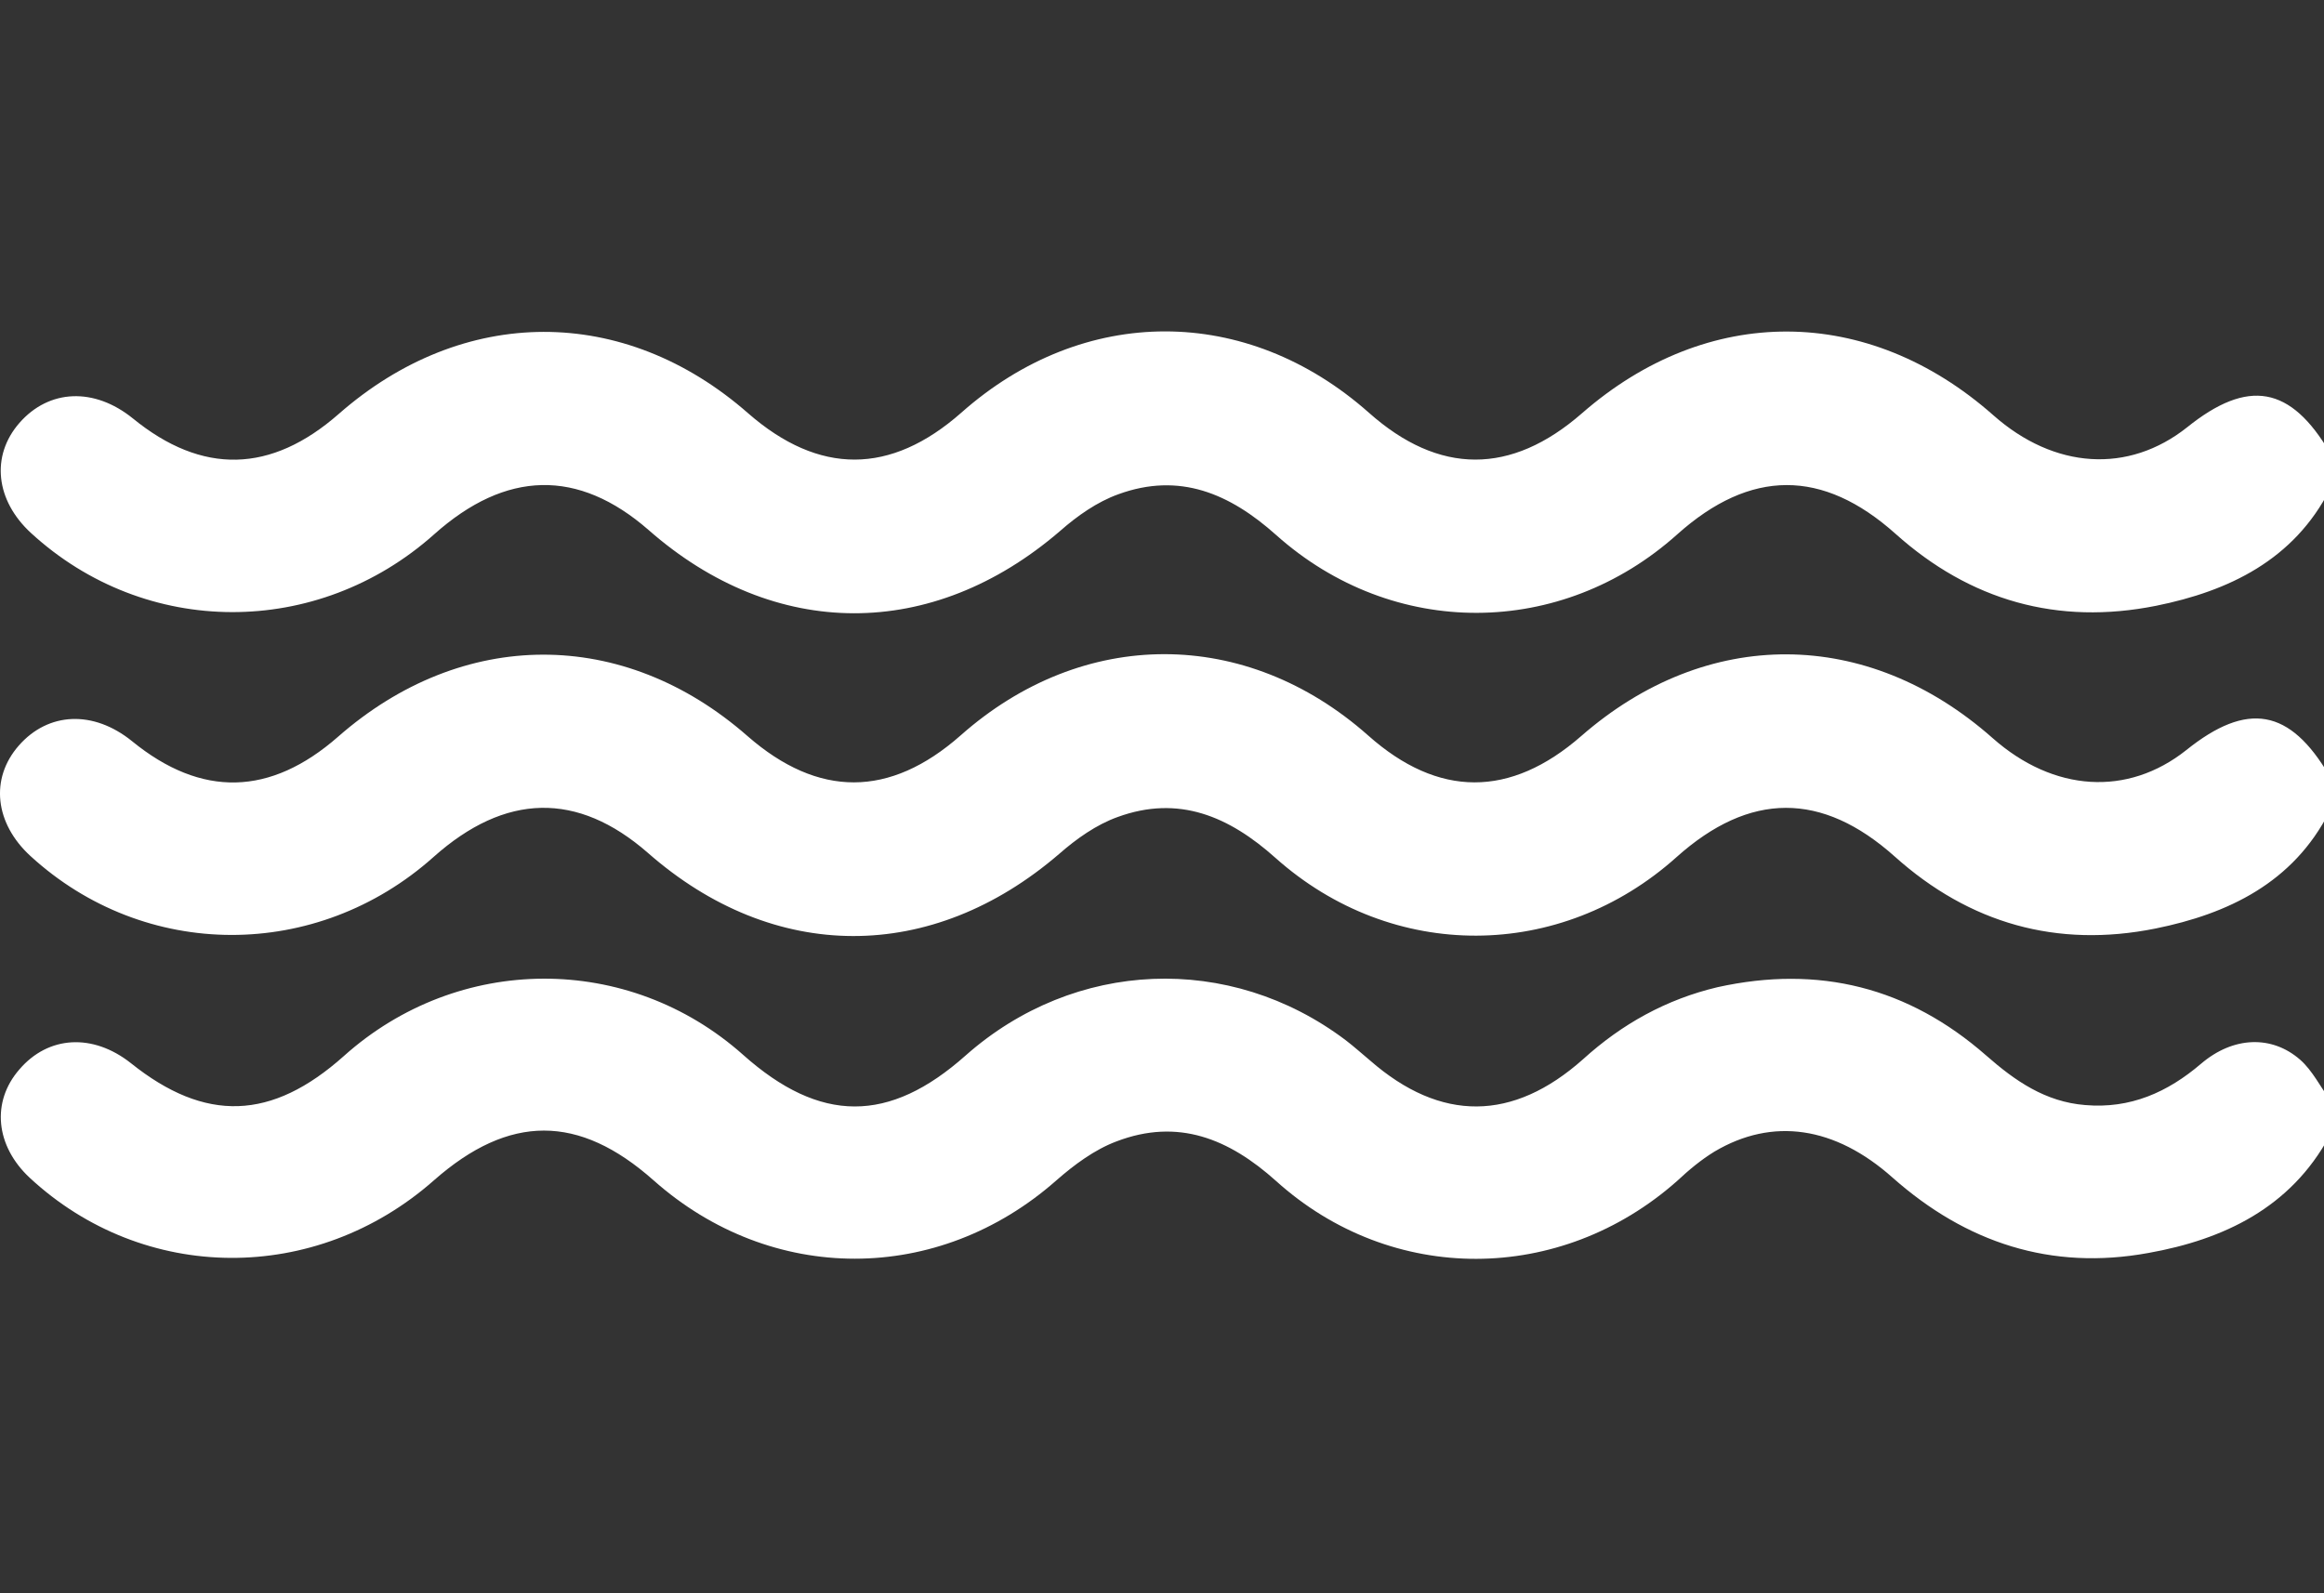 <svg width="35" height="24" viewBox="0 0 35 24" fill="none" xmlns="http://www.w3.org/2000/svg">
<rect x="0" y="0" width="35" height="24" fill="#333333" stroke="none"/>
<g clip-path="url(#clip0_224_3778)">
<path d="M35.079 12.23C34.536 13.296 33.557 13.766 32.461 13.987C30.978 14.285 29.659 13.91 28.535 12.902C27.439 11.923 26.353 11.923 25.248 12.912C23.503 14.477 20.972 14.496 19.208 12.922C18.51 12.298 17.753 11.971 16.832 12.307C16.512 12.422 16.212 12.634 15.95 12.864C14.03 14.515 11.655 14.515 9.755 12.845C8.698 11.923 7.612 11.942 6.526 12.912C4.771 14.477 2.183 14.477 0.457 12.893C-0.076 12.403 -0.154 11.731 0.282 11.232C0.728 10.723 1.407 10.694 1.989 11.165C3.036 12.019 4.073 11.99 5.091 11.098C6.963 9.456 9.386 9.446 11.258 11.088C12.324 12.019 13.4 12.019 14.467 11.078C16.309 9.446 18.762 9.446 20.604 11.078C21.661 12.019 22.746 12.019 23.813 11.088C25.703 9.437 28.118 9.446 30.008 11.117C30.929 11.933 32.044 12 32.926 11.299C33.847 10.56 34.487 10.675 35.079 11.683C35.079 11.866 35.079 12.048 35.079 12.23Z" fill="white"/>
<path d="M35.09 7.368C34.547 8.434 33.568 8.904 32.472 9.125C30.989 9.422 29.67 9.048 28.546 8.04C27.45 7.061 26.364 7.061 25.259 8.05C23.514 9.614 20.983 9.634 19.219 8.059C18.521 7.435 17.764 7.109 16.843 7.445C16.523 7.56 16.223 7.771 15.961 8.002C14.041 9.653 11.666 9.653 9.766 7.982C8.709 7.061 7.623 7.08 6.537 8.05C4.782 9.614 2.194 9.614 0.468 8.03C-0.065 7.541 -0.143 6.869 0.293 6.37C0.739 5.861 1.418 5.832 2 6.302C3.047 7.157 4.084 7.128 5.102 6.235C6.973 4.594 9.397 4.584 11.268 6.226C12.335 7.157 13.411 7.157 14.478 6.216C16.32 4.584 18.773 4.584 20.615 6.216C21.672 7.157 22.757 7.157 23.824 6.226C25.715 4.574 28.129 4.584 30.019 6.254C30.94 7.07 32.055 7.138 32.938 6.437C33.858 5.698 34.498 5.813 35.09 6.821C35.09 7.003 35.09 7.186 35.09 7.368Z" fill="white"/>
<path d="M35.079 17.117C34.497 18.192 33.489 18.672 32.355 18.874C30.89 19.142 29.611 18.72 28.505 17.741C27.633 16.963 26.692 16.829 25.82 17.347C25.616 17.472 25.432 17.626 25.258 17.789C23.503 19.344 20.962 19.363 19.217 17.789C18.51 17.155 17.744 16.838 16.813 17.194C16.483 17.318 16.173 17.549 15.911 17.779C14.127 19.354 11.616 19.354 9.842 17.779C8.717 16.781 7.67 16.781 6.536 17.779C4.752 19.354 2.163 19.334 0.447 17.741C-0.067 17.261 -0.134 16.598 0.292 16.109C0.728 15.6 1.397 15.562 1.969 16.013C3.094 16.915 4.093 16.877 5.179 15.907C6.904 14.362 9.464 14.352 11.19 15.888C12.353 16.925 13.39 16.925 14.544 15.898C16.183 14.448 18.519 14.352 20.264 15.667C20.39 15.763 20.507 15.869 20.633 15.974C21.699 16.906 22.785 16.896 23.842 15.955C24.424 15.427 25.093 15.053 25.868 14.87C27.39 14.534 28.738 14.87 29.911 15.898C30.348 16.282 30.803 16.598 31.404 16.646C32.083 16.704 32.645 16.454 33.15 16.022C33.634 15.61 34.216 15.59 34.643 15.965C34.827 16.128 34.943 16.368 35.098 16.579C35.079 16.752 35.079 16.934 35.079 17.117Z" fill="white"/>
</g>
<defs>
<clipPath id="clip0_224_3778">
<rect width="35" height="24" fill="white"/>
</clipPath>
</defs>
</svg>
